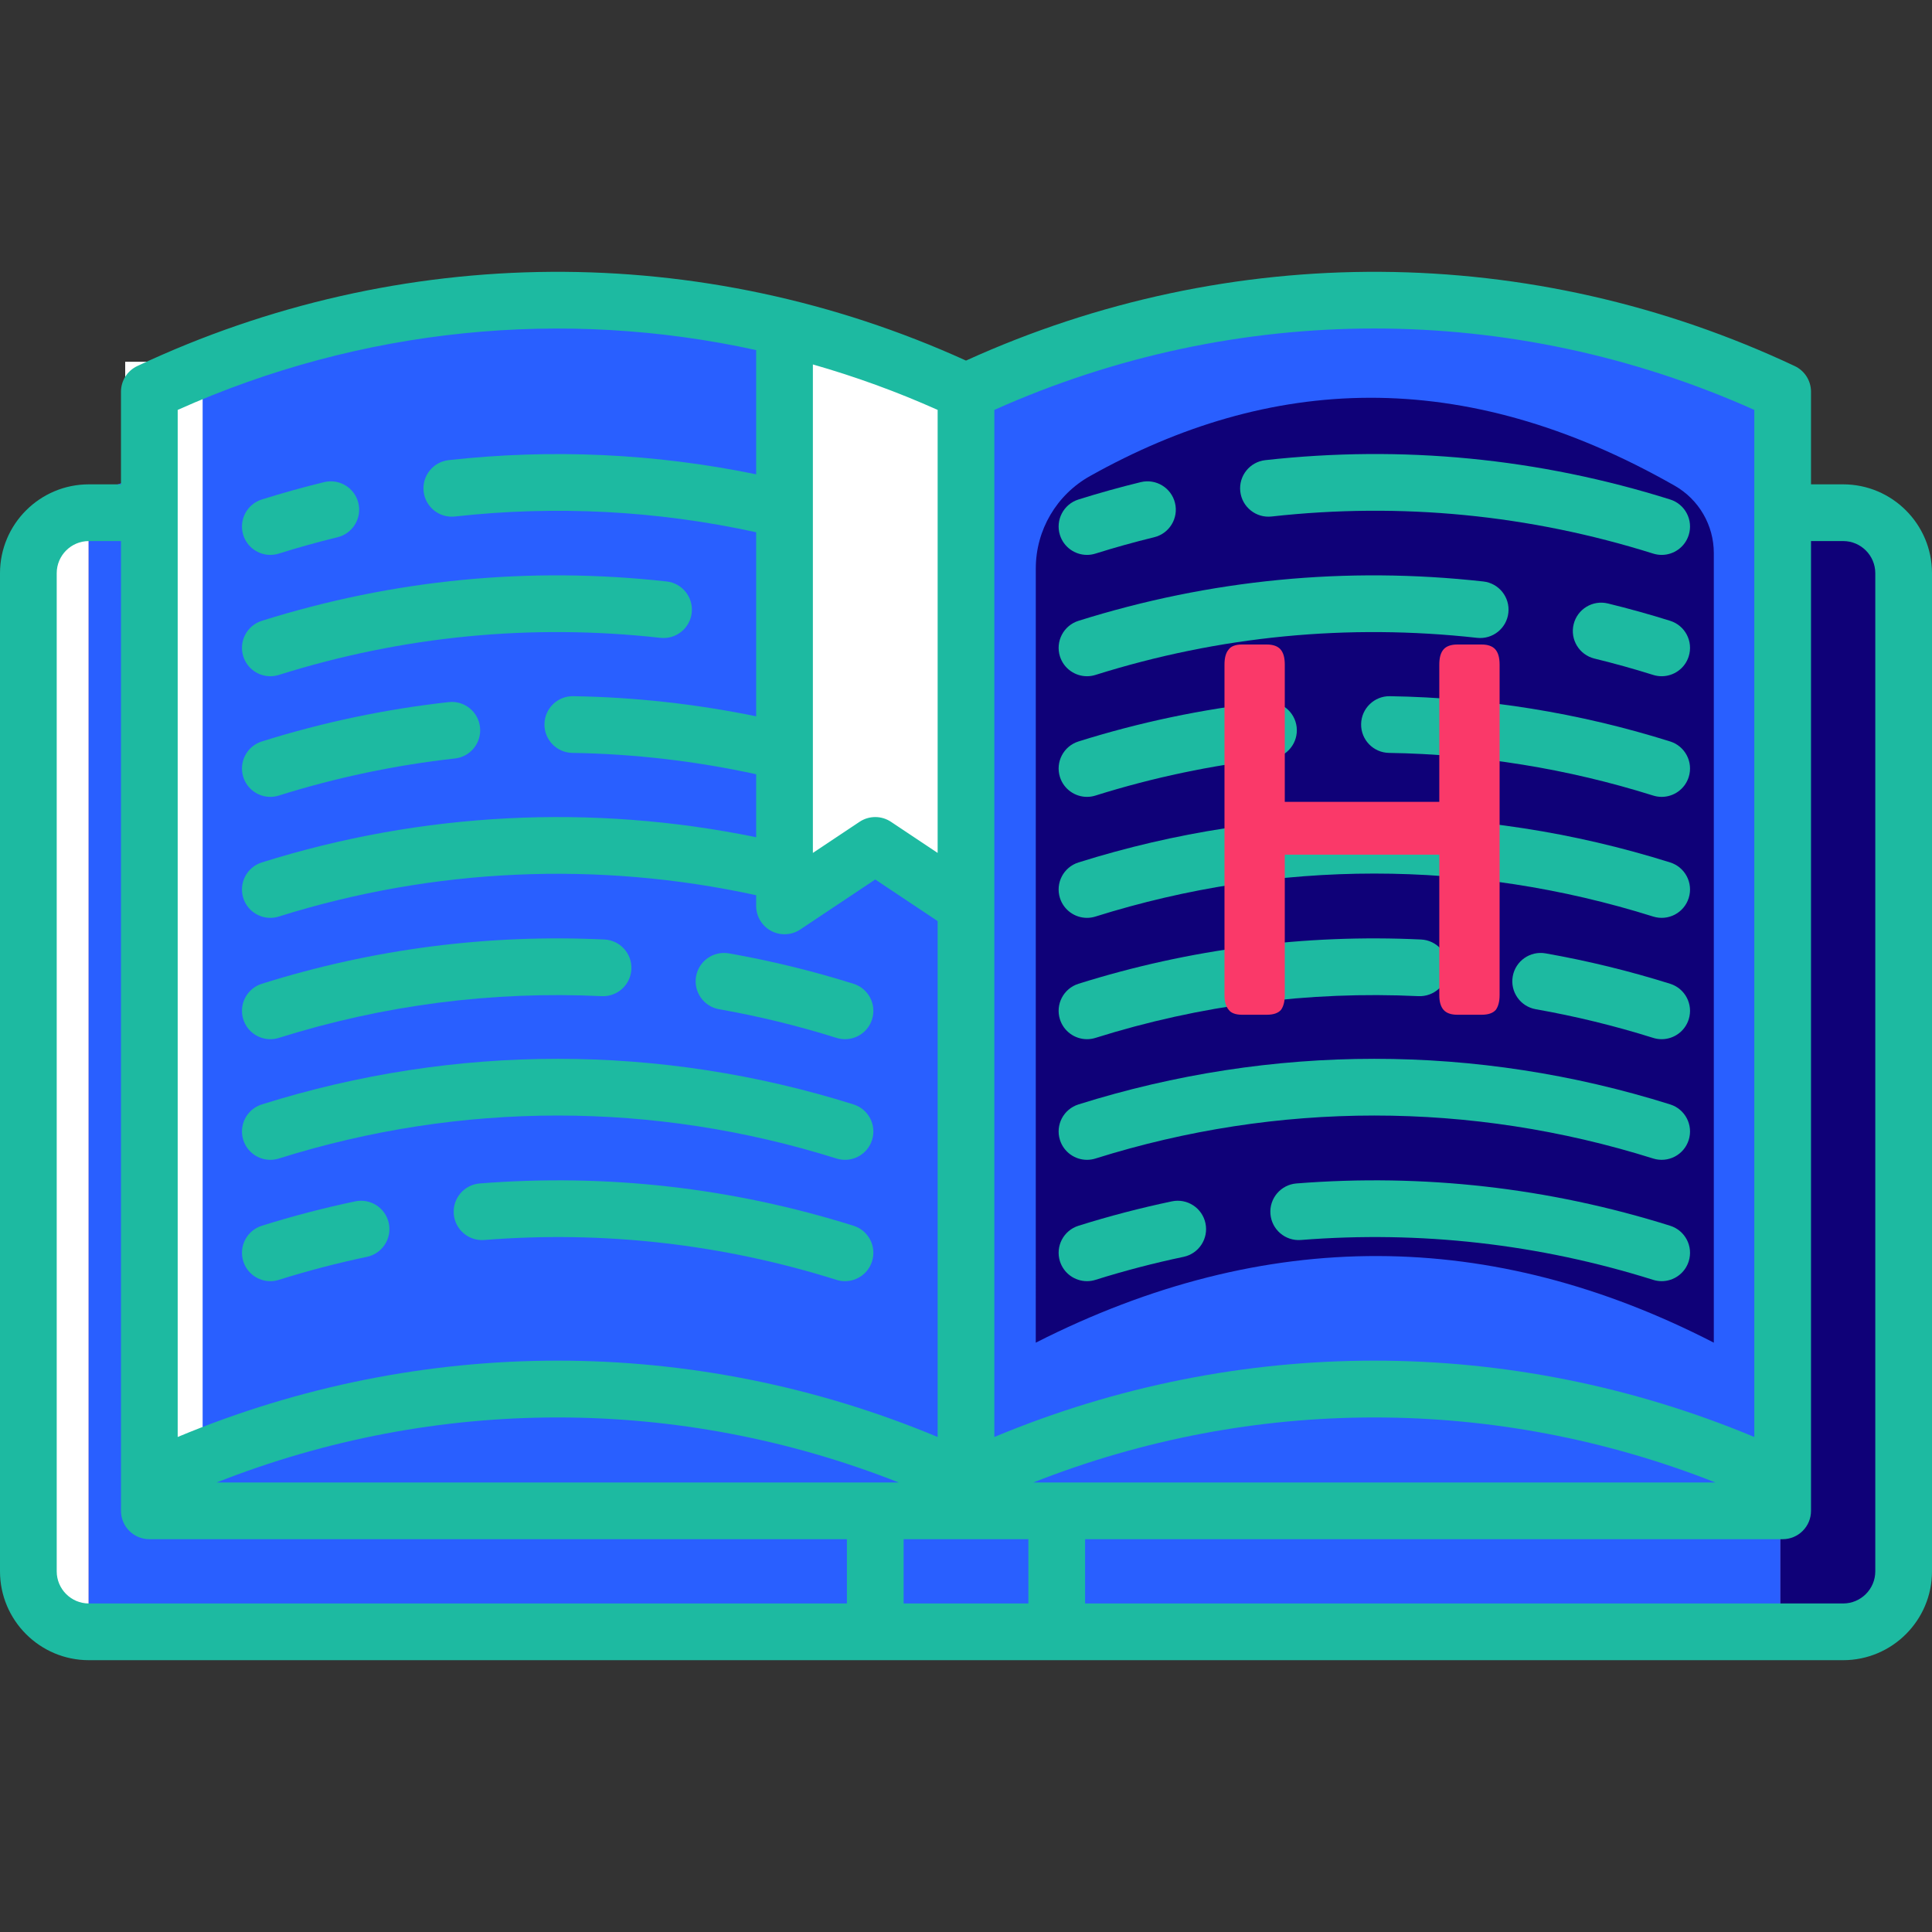 <?xml version="1.0" encoding="UTF-8" standalone="no"?>
<!DOCTYPE svg PUBLIC "-//W3C//DTD SVG 1.1//EN" "http://www.w3.org/Graphics/SVG/1.1/DTD/svg11.dtd">
<svg width="100%" height="100%" viewBox="0 0 511 511" version="1.1" xmlns="http://www.w3.org/2000/svg" xmlns:xlink="http://www.w3.org/1999/xlink" xml:space="preserve" xmlns:serif="http://www.serif.com/" style="fill-rule:evenodd;clip-rule:evenodd;stroke-linejoin:round;stroke-miterlimit:2;">
    <rect x="0" y="0" width="511" height="511" fill="#333333" stroke="none"/>
    <g transform="matrix(0.974,0,0,1,17.621,0)">
        <rect x="10.497" y="136.069" width="488.862" height="296.105" style="fill:rgb(15,1,120);"/>
    </g>
    <g transform="matrix(0.557,0,0,1,4.115,0)">
        <rect x="9.295" y="141.888" width="35.936" height="287.374" style="fill:white;"/>
    </g>
    <g transform="matrix(0.848,0,0,0.916,53.065,13.135)">
        <clipPath id="_clip1">
            <rect x="-34.915" y="66.876" width="527.625" height="397.058"/>
        </clipPath>
        <g clip-path="url(#_clip1)">
            <path d="M530.169,143.71C519.595,141.115 489.583,132.571 489.269,107.088C489.129,95.788 462.834,94.689 452.192,89.698C428.245,78.466 407.277,72.942 378.926,66.876C306.626,84.799 239.338,108.105 184.587,89.698C70.415,51.313 -24.618,90.094 -19.352,119.906C-17.829,128.531 -51.046,127.489 -55.58,132.803L-55.58,463.934L530.169,463.934L530.169,143.71Z" style="fill:rgb(143,39,136);"/>
            <clipPath id="_clip2">
                <path d="M530.169,143.71C519.595,141.115 489.583,132.571 489.269,107.088C489.129,95.788 462.834,94.689 452.192,89.698C428.245,78.466 407.277,72.942 378.926,66.876C306.626,84.799 239.338,108.105 184.587,89.698C70.415,51.313 -24.618,90.094 -19.352,119.906C-17.829,128.531 -51.046,127.489 -55.58,132.803L-55.58,463.934L530.169,463.934L530.169,143.71Z"/>
            </clipPath>
            <g clip-path="url(#_clip2)">
                <g transform="matrix(0.962,0,0,1.121,3.462,-58.887)">
                    <rect x="-55.58" y="66.876" width="585.749" height="397.058" style="fill:rgb(41,95,255);"/>
                </g>
            </g>
        </g>
    </g>
    <path d="M250.633,106.333L207.884,87.768L207.884,238.115L231.292,225.237L250.633,238.115L250.633,106.333Z" style="fill:white;"/>
    <g>
        <g transform="matrix(0.57,0,0,1.016,27.815,-48.472)">
            <rect x="9.295" y="141.888" width="35.936" height="287.374" style="fill:white;"/>
        </g>
        <path d="M487.5,128.106L479,128.106L479,103.606C479,100.701 477.322,98.057 474.693,96.82C405.088,64.066 325.408,63.6 255.5,95.371C185.592,63.6 105.912,64.067 36.307,96.82C33.678,98.057 32,100.701 32,103.606L32,128.106L23.5,128.106C10.542,128.106 0,138.648 0,151.606L0,415.606C0,428.564 10.542,439.106 23.5,439.106L487.5,439.106C500.458,439.106 511,428.564 511,415.606L511,151.606C511,138.648 500.458,128.106 487.5,128.106ZM263,380.073L263,108.416C327.137,79.709 399.861,79.709 464,108.416L464,135.577C464,135.587 463.999,135.597 463.999,135.606C463.999,135.615 464,135.626 464,135.635L464,380.073C431.763,366.612 397.629,359.88 363.5,359.88C329.371,359.88 295.236,366.612 263,380.073ZM215,96.391C226.187,99.595 237.217,103.589 248,108.416L248,225.593L235.66,217.366C233.14,215.686 229.859,215.686 227.34,217.366L215,225.593L215,96.391ZM47,135.626C47,135.619 47.001,135.613 47.001,135.606C47.001,135.599 47,135.594 47,135.587L47,108.416C95.563,86.68 149.046,81.417 200,92.596L200,125.452C173.233,119.947 145.922,118.675 118.672,121.702C114.555,122.159 111.589,125.867 112.046,129.984C112.504,134.1 116.208,137.069 120.328,136.61C147.036,133.643 173.807,135.048 199.999,140.775L199.999,189.461C184.087,186.196 167.859,184.394 151.622,184.138C147.477,184.06 144.07,187.377 144.004,191.518C143.939,195.66 147.243,199.07 151.384,199.136C167.715,199.394 184.038,201.3 199.998,204.783L199.998,221.443C156.609,212.534 111.608,214.799 69.25,228.108C65.298,229.349 63.102,233.559 64.343,237.511C65.35,240.715 68.307,242.765 71.496,242.765C72.241,242.765 72.998,242.653 73.746,242.418C114.654,229.566 158.174,227.645 199.998,236.78L199.998,239.605C199.998,242.371 201.52,244.913 203.959,246.217C206.397,247.523 209.357,247.379 211.658,245.845L231.498,232.618L247.998,243.618L247.998,380.072C215.761,366.611 181.627,359.879 147.498,359.879C113.369,359.879 79.234,366.611 46.998,380.072L46.998,135.626L47,135.626ZM224,424.106L23.5,424.106C18.813,424.106 15,420.293 15,415.606L15,151.606C15,146.919 18.813,143.106 23.5,143.106L32,143.106L32,399.606C32,403.748 35.358,407.106 39.5,407.106L224,407.106L224,424.106ZM57.29,392.106C115.389,369.172 179.61,369.171 237.71,392.106L57.29,392.106ZM272,424.106L239,424.106L239,407.106L272,407.106L272,424.106ZM453.71,392.106L273.29,392.106C331.389,369.172 395.61,369.172 453.71,392.106ZM496,415.606C496,420.293 492.187,424.106 487.5,424.106L287,424.106L287,407.106L471.5,407.106C475.642,407.106 479,403.748 479,399.606L479,143.106L487.5,143.106C492.187,143.106 496,146.919 496,151.606L496,415.606Z" style="fill:rgb(29,186,161);fill-rule:nonzero;"/>
        <g transform="matrix(1.512,0,0,1.399,-182.8,-76.912)">
            <path d="M420.695,159.533C420.695,154.262 418.075,149.396 413.833,146.791C376.564,123.861 342.891,126.033 311.613,144.957C305.735,148.488 302.09,155.184 302.09,162.45C302.085,198.402 302.085,308.819 302.085,308.819C342.344,286.748 381.866,287.217 420.695,308.819L420.695,159.533Z" style="fill:rgb(15,1,120);"/>
        </g>
        <path d="M309.96,317.749C301.658,319.489 293.345,321.66 285.252,324.203C281.3,325.445 279.104,329.655 280.345,333.606C281.352,336.81 284.309,338.86 287.498,338.86C288.243,338.86 289,338.748 289.748,338.513C297.376,336.117 305.212,334.07 313.036,332.43C317.09,331.58 319.688,327.605 318.838,323.551C317.989,319.497 314.011,316.9 309.96,317.749Z" style="fill:rgb(29,186,161);fill-rule:nonzero;"/>
        <path d="M439.502,338.859C442.691,338.859 445.649,336.808 446.655,333.605C447.896,329.653 445.699,325.443 441.748,324.202C409.675,314.126 376.419,310.36 342.904,313.014C338.775,313.34 335.693,316.952 336.019,321.082C336.345,325.212 339.954,328.295 344.087,327.967C375.677,325.468 407.022,329.015 437.252,338.513C438,338.748 438.757,338.859 439.502,338.859Z" style="fill:rgb(29,186,161);fill-rule:nonzero;"/>
        <path d="M287.498,306.767C288.243,306.767 289,306.655 289.748,306.42C337.997,291.261 389.004,291.261 437.252,306.42C441.204,307.66 445.414,305.464 446.655,301.513C447.896,297.561 445.699,293.351 441.748,292.11C390.557,276.027 336.442,276.027 285.252,292.11C281.3,293.351 279.103,297.561 280.345,301.513C281.352,304.716 284.309,306.767 287.498,306.767Z" style="fill:rgb(29,186,161);fill-rule:nonzero;"/>
        <path d="M287.498,274.859C288.243,274.859 289,274.747 289.748,274.512C317.429,265.815 346.157,262.1 375.147,263.475C379.294,263.667 382.798,260.476 382.994,256.338C383.19,252.2 379.995,248.688 375.857,248.491C345.104,247.035 314.621,250.974 285.252,260.201C281.3,261.443 279.103,265.653 280.345,269.604C281.352,272.81 284.309,274.859 287.498,274.859Z" style="fill:rgb(29,186,161);fill-rule:nonzero;"/>
        <path d="M287.498,242.767C288.243,242.767 289,242.655 289.748,242.42C337.997,227.261 389.004,227.261 437.252,242.42C441.204,243.66 445.414,241.464 446.655,237.513C447.896,233.561 445.699,229.351 441.748,228.11C390.557,212.027 336.442,212.027 285.252,228.11C281.3,229.351 279.103,233.561 280.345,237.513C281.352,240.716 284.309,242.767 287.498,242.767Z" style="fill:rgb(29,186,161);fill-rule:nonzero;"/>
        <path d="M441.748,260.202C430.988,256.822 419.902,254.116 408.796,252.159C404.716,251.44 400.828,254.165 400.108,258.244C399.389,262.323 402.113,266.213 406.193,266.932C416.66,268.776 427.11,271.327 437.251,274.513C438,274.748 438.756,274.86 439.501,274.86C442.69,274.86 445.648,272.809 446.654,269.606C447.896,265.653 445.7,261.443 441.748,260.202Z" style="fill:rgb(29,186,161);fill-rule:nonzero;"/>
        <path d="M334.678,185.702C317.946,187.56 301.316,191.062 285.252,196.109C281.3,197.35 279.104,201.56 280.345,205.512C281.352,208.716 284.309,210.766 287.498,210.766C288.243,210.766 289,210.654 289.748,210.419C304.889,205.662 320.563,202.362 336.333,200.61C340.45,200.153 343.416,196.445 342.959,192.328C342.502,188.211 338.79,185.244 334.678,185.702Z" style="fill:rgb(29,186,161);fill-rule:nonzero;"/>
        <path d="M367.386,199.137C391.111,199.512 414.617,203.307 437.252,210.42C438,210.654 438.757,210.767 439.502,210.767C442.691,210.767 445.648,208.716 446.655,205.513C447.896,201.561 445.699,197.351 441.748,196.11C417.733,188.565 392.793,184.538 367.623,184.14C363.498,184.062 360.071,187.379 360.005,191.52C359.939,195.661 363.244,199.072 367.386,199.137Z" style="fill:rgb(29,186,161);fill-rule:nonzero;"/>
        <path d="M390.671,168.704C394.787,169.164 398.496,166.195 398.953,162.078C399.411,157.961 396.444,154.253 392.327,153.796C356.075,149.769 320.049,153.27 285.252,164.202C281.3,165.444 279.104,169.654 280.345,173.605C281.352,176.809 284.309,178.859 287.498,178.859C288.243,178.859 289,178.747 289.748,178.512C322.545,168.208 356.5,164.909 390.671,168.704Z" style="fill:rgb(29,186,161);fill-rule:nonzero;"/>
        <path d="M441.748,164.202C436.33,162.5 430.788,160.956 425.276,159.614C421.246,158.634 417.194,161.102 416.214,165.126C415.234,169.15 417.702,173.208 421.726,174.188C426.922,175.453 432.145,176.908 437.252,178.512C438,178.747 438.757,178.859 439.502,178.859C442.691,178.859 445.649,176.808 446.655,173.605C447.896,169.653 445.7,165.443 441.748,164.202Z" style="fill:rgb(29,186,161);fill-rule:nonzero;"/>
        <path d="M287.498,146.767C288.243,146.767 289,146.655 289.748,146.42C294.851,144.816 300.073,143.362 305.269,142.096C309.293,141.116 311.761,137.059 310.781,133.034C309.801,129.009 305.743,126.542 301.719,127.522C296.206,128.864 290.666,130.408 285.251,132.109C281.3,133.351 279.103,137.561 280.344,141.512C281.352,144.716 284.309,146.767 287.498,146.767Z" style="fill:rgb(29,186,161);fill-rule:nonzero;"/>
        <path d="M336.329,136.611C370.501,132.815 404.455,136.115 437.252,146.42C438,146.654 438.757,146.767 439.502,146.767C442.691,146.767 445.648,144.716 446.655,141.513C447.896,137.561 445.699,133.351 441.748,132.11C406.951,121.177 370.924,117.675 334.672,121.704C330.555,122.161 327.589,125.869 328.046,129.986C328.504,134.102 332.21,137.07 336.329,136.611Z" style="fill:rgb(29,186,161);fill-rule:nonzero;"/>
        <path d="M93.96,317.749C85.658,319.489 77.345,321.66 69.252,324.203C65.3,325.445 63.104,329.655 64.345,333.606C65.352,336.81 68.309,338.86 71.498,338.86C72.243,338.86 73,338.748 73.748,338.513C81.376,336.117 89.212,334.07 97.036,332.43C101.09,331.58 103.688,327.605 102.838,323.551C101.988,319.497 98.011,316.9 93.96,317.749Z" style="fill:rgb(29,186,161);fill-rule:nonzero;"/>
        <path d="M223.502,338.859C226.691,338.859 229.649,336.808 230.655,333.605C231.896,329.653 229.699,325.443 225.748,324.202C193.675,314.126 160.417,310.36 126.904,313.014C122.775,313.34 119.693,316.952 120.019,321.082C120.345,325.212 123.953,328.295 128.087,327.967C159.678,325.468 191.022,329.015 221.252,338.513C222,338.748 222.757,338.859 223.502,338.859Z" style="fill:rgb(29,186,161);fill-rule:nonzero;"/>
        <path d="M71.498,306.767C72.243,306.767 73,306.655 73.748,306.42C121.997,291.261 173.004,291.261 221.252,306.42C225.204,307.66 229.414,305.464 230.655,301.513C231.896,297.561 229.699,293.351 225.748,292.11C174.557,276.027 120.441,276.027 69.252,292.11C65.3,293.351 63.103,297.561 64.345,301.513C65.352,304.716 68.309,306.767 71.498,306.767Z" style="fill:rgb(29,186,161);fill-rule:nonzero;"/>
        <path d="M71.498,274.859C72.243,274.859 73,274.747 73.748,274.512C101.429,265.815 130.159,262.1 159.147,263.475C163.305,263.667 166.797,260.476 166.994,256.338C167.19,252.2 163.995,248.688 159.857,248.491C129.101,247.035 98.621,250.974 69.252,260.201C65.3,261.443 63.103,265.653 64.345,269.604C65.352,272.81 68.309,274.859 71.498,274.859Z" style="fill:rgb(29,186,161);fill-rule:nonzero;"/>
        <path d="M190.194,266.932C200.661,268.776 211.111,271.327 221.252,274.513C222.001,274.748 222.757,274.86 223.502,274.86C226.691,274.86 229.649,272.809 230.655,269.606C231.896,265.654 229.699,261.444 225.748,260.203C214.988,256.823 203.902,254.117 192.796,252.16C188.717,251.441 184.827,254.166 184.108,258.245C183.39,262.323 186.114,266.213 190.194,266.932Z" style="fill:rgb(29,186,161);fill-rule:nonzero;"/>
        <path d="M118.678,185.702C101.946,187.56 85.316,191.062 69.252,196.109C65.3,197.35 63.104,201.56 64.345,205.512C65.352,208.716 68.309,210.766 71.498,210.766C72.243,210.766 73,210.654 73.748,210.419C88.889,205.662 104.563,202.362 120.333,200.61C124.45,200.153 127.416,196.445 126.959,192.328C126.503,188.212 122.788,185.244 118.678,185.702Z" style="fill:rgb(29,186,161);fill-rule:nonzero;"/>
        <path d="M64.345,173.605C65.352,176.809 68.309,178.859 71.498,178.859C72.243,178.859 73,178.747 73.748,178.512C106.545,168.207 140.5,164.908 174.671,168.703C178.787,169.163 182.496,166.194 182.953,162.077C183.411,157.96 180.444,154.252 176.327,153.795C140.074,149.768 104.049,153.269 69.252,164.201C65.3,165.444 63.104,169.654 64.345,173.605Z" style="fill:rgb(29,186,161);fill-rule:nonzero;"/>
        <path d="M71.498,146.767C72.243,146.767 73,146.655 73.748,146.42C78.851,144.816 84.073,143.362 89.269,142.096C93.293,141.116 95.761,137.059 94.781,133.034C93.801,129.009 89.743,126.542 85.719,127.522C80.206,128.864 74.666,130.408 69.251,132.109C65.3,133.351 63.103,137.561 64.344,141.512C65.352,144.716 68.309,146.767 71.498,146.767Z" style="fill:rgb(29,186,161);fill-rule:nonzero;"/>
        <g transform="matrix(124.594,0,0,144,316.517,268.391)">
            <path d="M0.096,-0C0.083,-0 0.073,-0.003 0.068,-0.009C0.062,-0.015 0.059,-0.024 0.059,-0.036L0.059,-0.643C0.059,-0.656 0.062,-0.665 0.068,-0.671C0.073,-0.677 0.083,-0.68 0.096,-0.68L0.149,-0.68C0.162,-0.68 0.172,-0.677 0.178,-0.671C0.184,-0.665 0.187,-0.656 0.187,-0.643L0.187,-0.391L0.515,-0.391L0.515,-0.643C0.515,-0.656 0.518,-0.665 0.524,-0.671C0.53,-0.677 0.54,-0.68 0.553,-0.68L0.605,-0.68C0.618,-0.68 0.628,-0.677 0.634,-0.671C0.64,-0.665 0.643,-0.656 0.643,-0.643L0.643,-0.036C0.643,-0.024 0.64,-0.015 0.635,-0.009C0.629,-0.003 0.619,-0 0.605,-0L0.553,-0C0.54,-0 0.53,-0.003 0.524,-0.009C0.518,-0.015 0.515,-0.024 0.515,-0.036L0.515,-0.294L0.187,-0.294L0.187,-0.036C0.187,-0.024 0.184,-0.015 0.179,-0.009C0.173,-0.003 0.163,-0 0.149,-0L0.096,-0Z" style="fill:rgb(250,57,105);fill-rule:nonzero;"/>
        </g>
    </g>
</svg>
